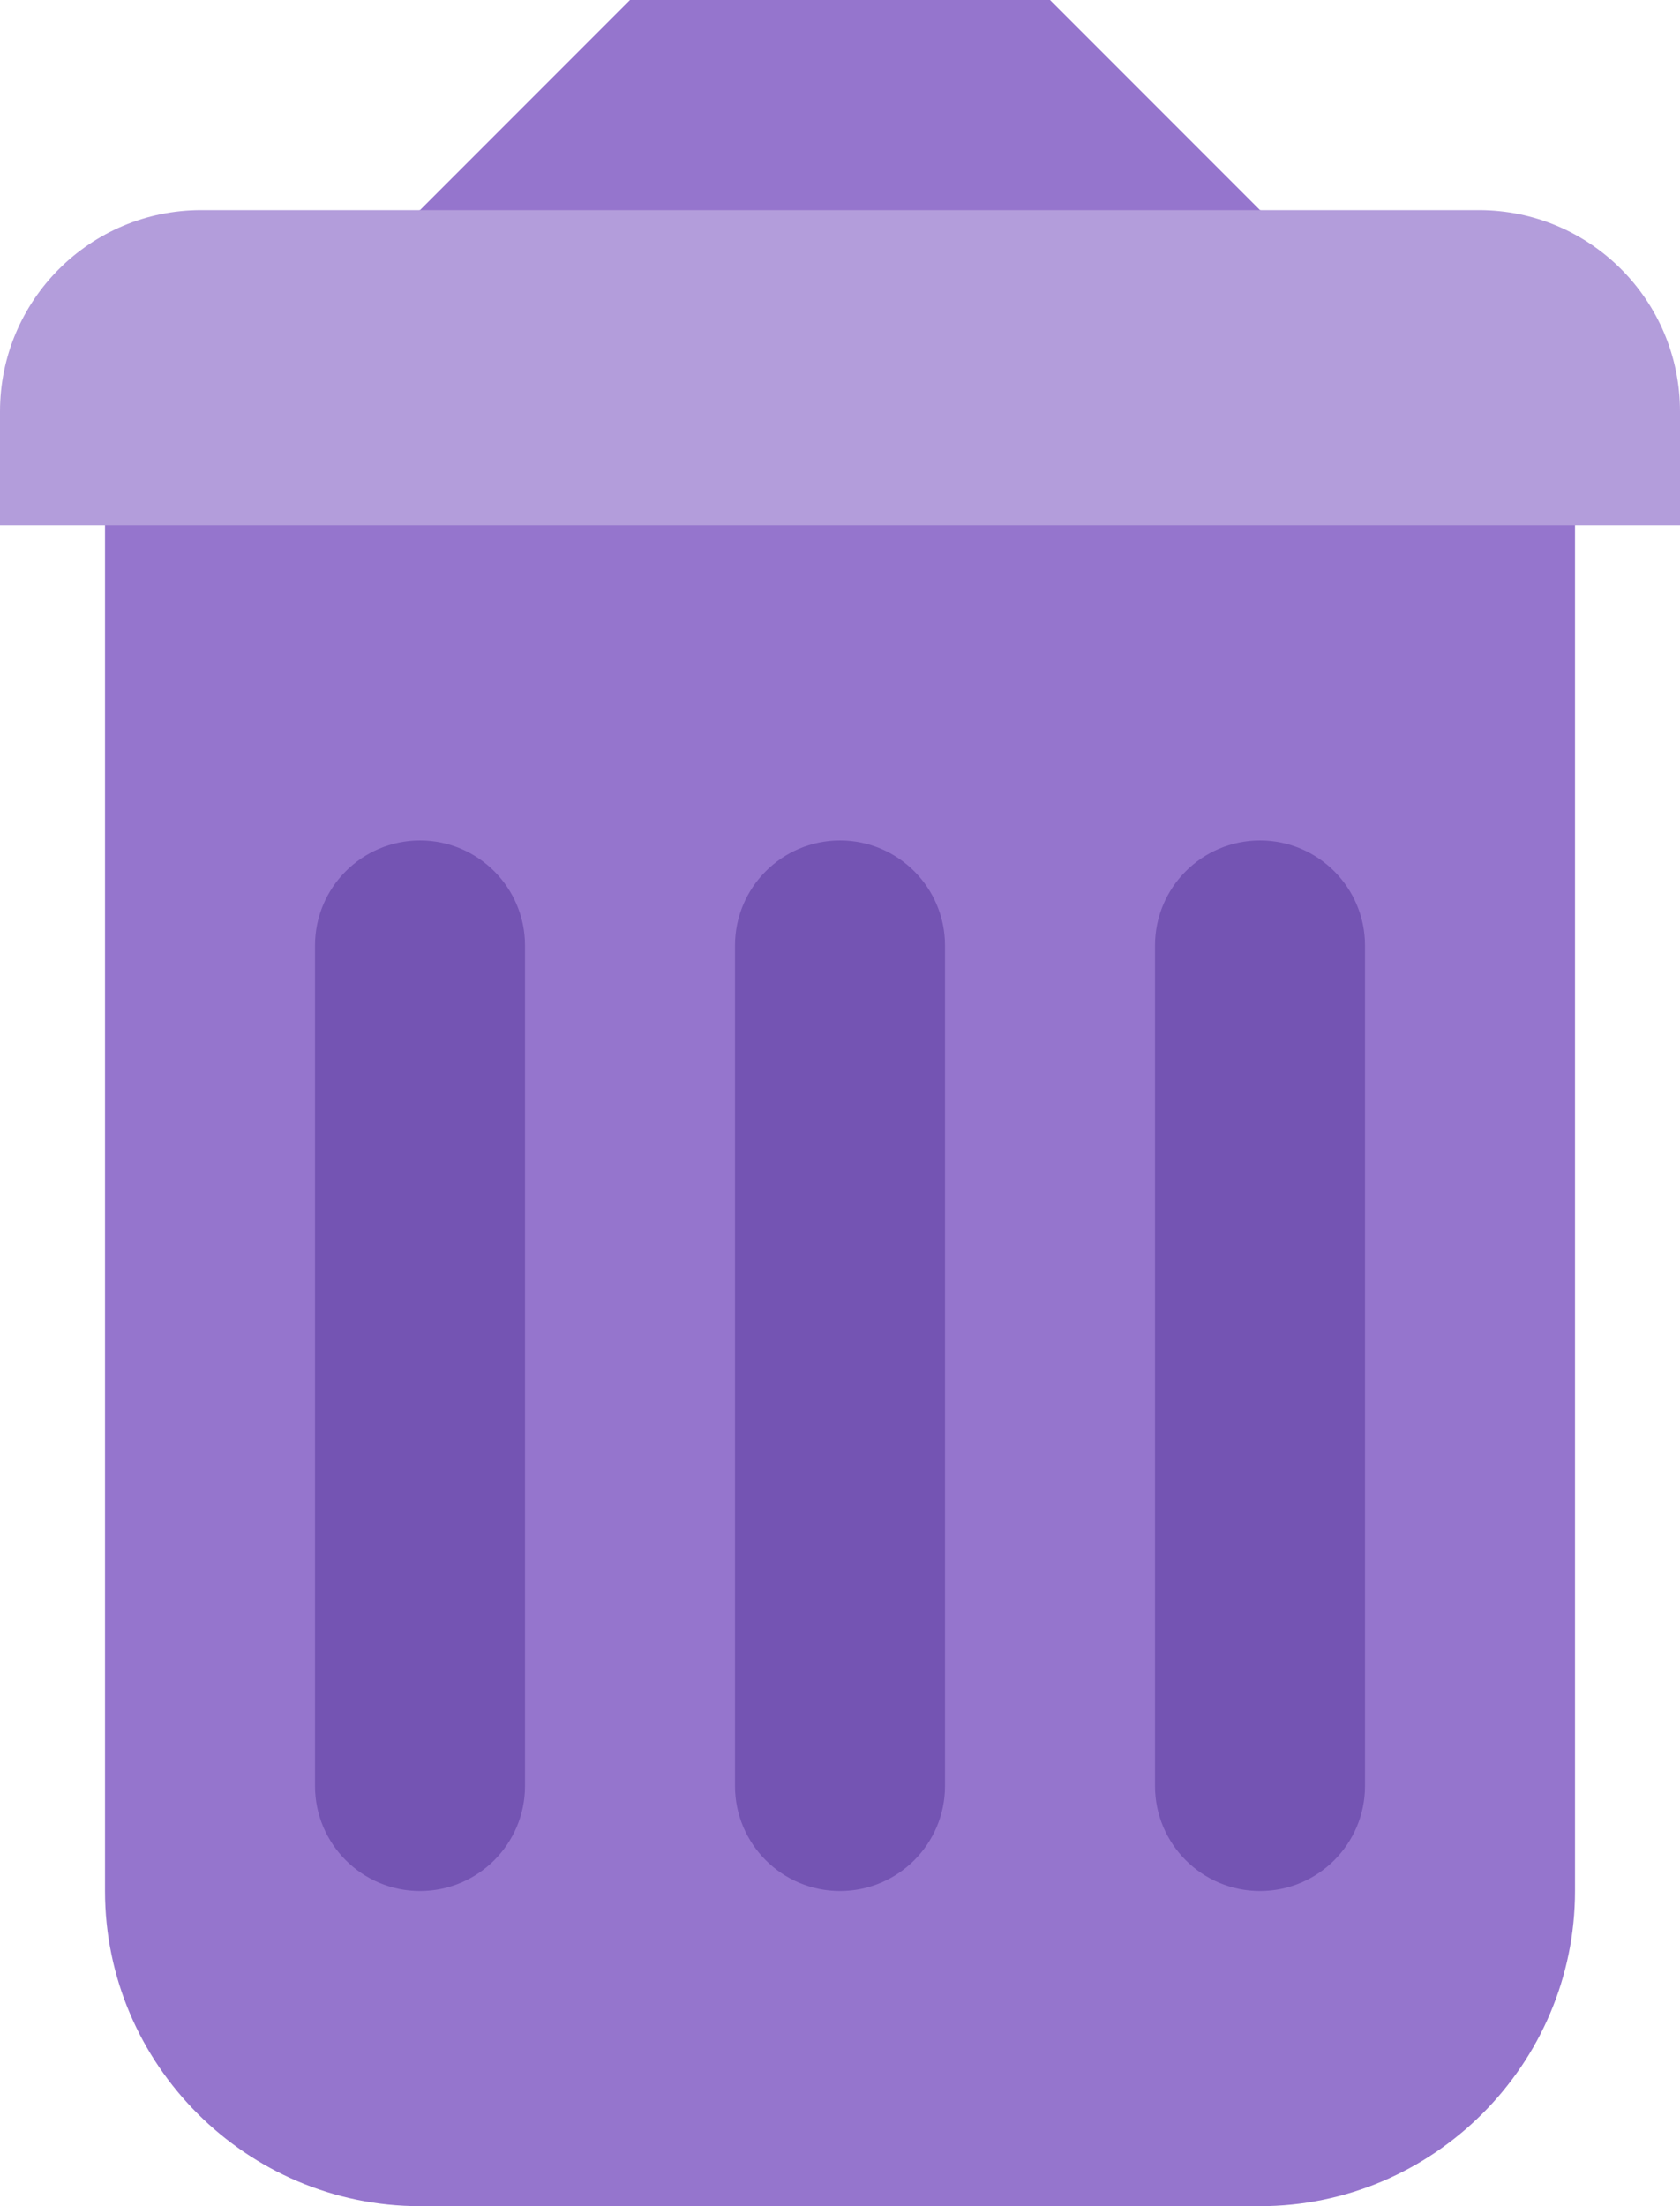 <?xml version="1.0" encoding="iso-8859-1"?>
<!-- Generator: Adobe Illustrator 22.0.1, SVG Export Plug-In . SVG Version: 6.00 Build 0)  -->
<svg version="1.1" id="Layer_1" xmlns="http://www.w3.org/2000/svg" xmlns:xlink="http://www.w3.org/1999/xlink" x="0px" y="0px"
	 viewBox="0 0 16 21" style="enable-background:new 0 0 16 21;" xml:space="preserve">
<path style="fill:#9575CD;" d="M1,3l0,15c0,1.65,1.35,3,3,3h8c1.65,0,3-1.35,3-3l0-15l-3-1l-2-2H6L4,2L1,3z"/>
<path style="fill:#7454B3;" d="M4,18L4,18c-0.552,0-1-0.448-1-1V9c0-0.552,0.448-1,1-1l0,0c0.552,0,1,0.448,1,1v8
	C5,17.552,4.552,18,4,18z"/>
<path style="fill:#7454B3;" d="M12,18L12,18c-0.552,0-1-0.448-1-1V9c0-0.552,0.448-1,1-1l0,0c0.552,0,1,0.448,1,1v8
	C13,17.552,12.552,18,12,18z"/>
<path style="fill:#7454B3;" d="M8,18L8,18c-0.552,0-1-0.448-1-1V9c0-0.552,0.448-1,1-1l0,0c0.552,0,1,0.448,1,1v8
	C9,17.552,8.552,18,8,18z"/>
<path style="fill:#B39DDB;" d="M16,5H0V3.917C0,2.858,0.858,2,1.917,2h12.167C15.142,2,16,2.858,16,3.917V5z"/>
</svg>

